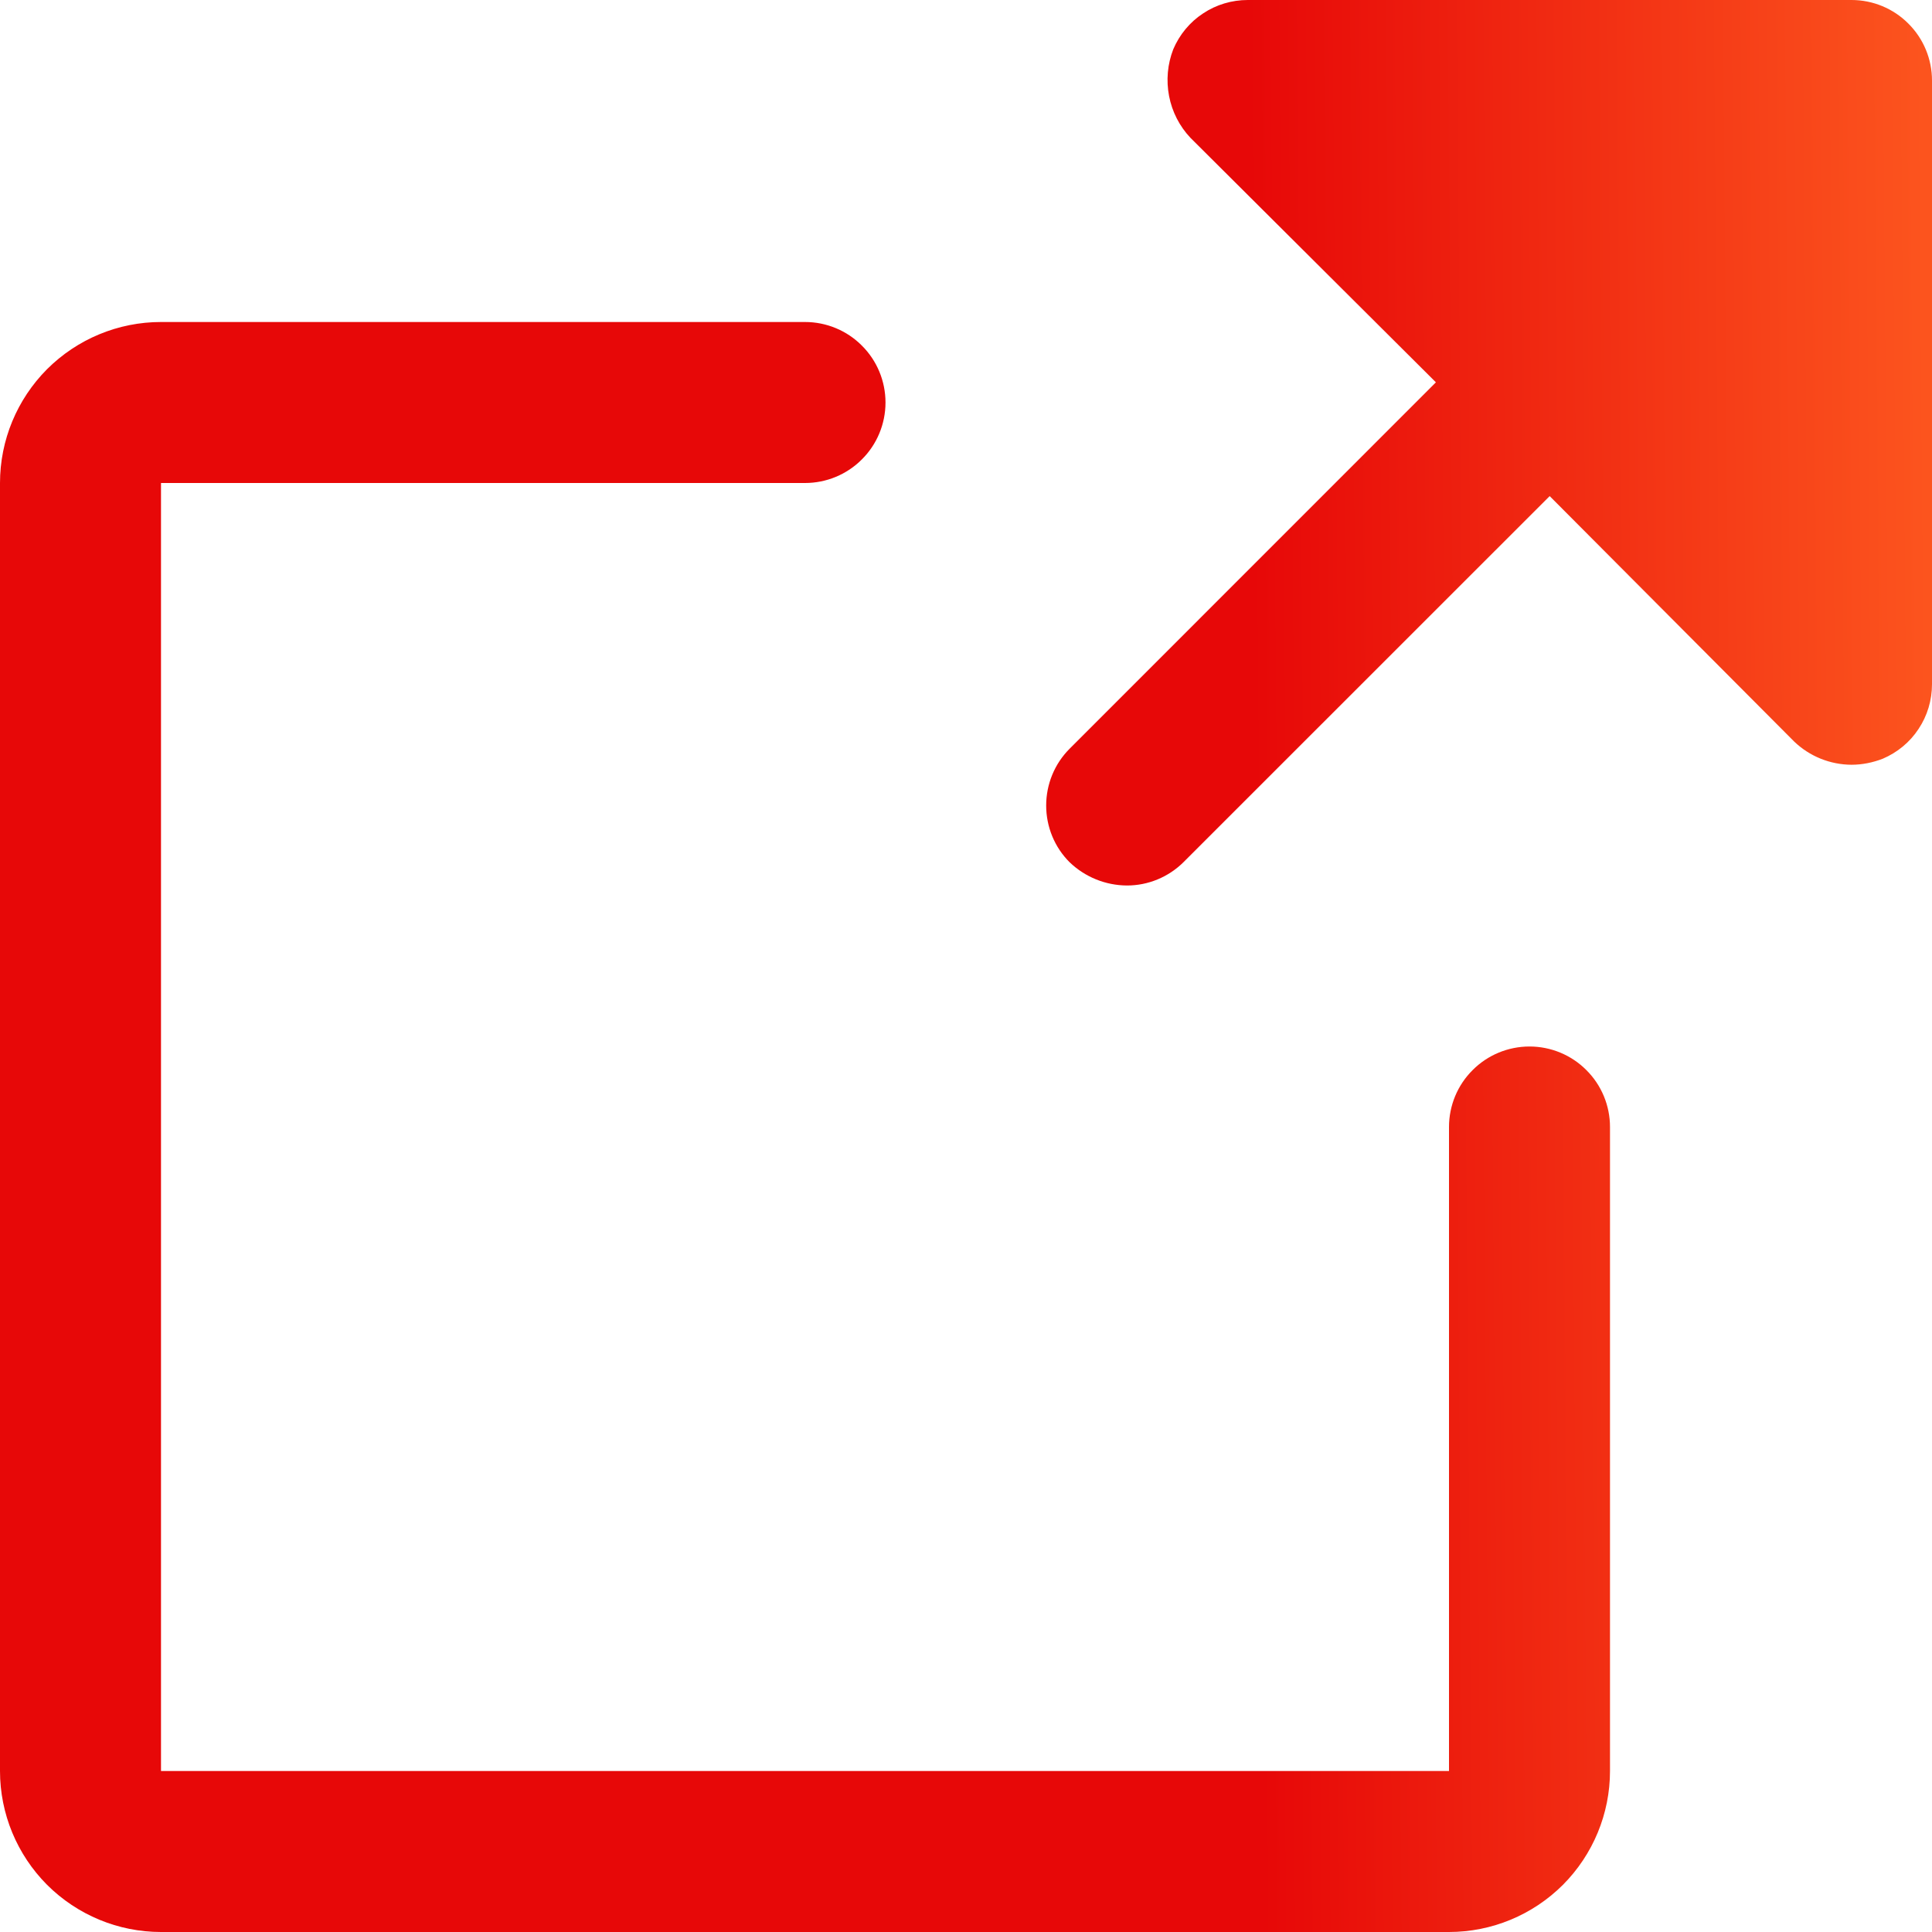 <svg width="18" height="18" viewBox="0 0 18 18" fill="none" xmlns="http://www.w3.org/2000/svg">
<path d="M18 6.375C18 6.523 17.957 6.668 17.875 6.791C17.794 6.915 17.677 7.011 17.541 7.069C17.448 7.105 17.349 7.125 17.25 7.125C17.051 7.124 16.86 7.047 16.716 6.909L14.438 4.622L11.025 8.034C10.885 8.172 10.697 8.25 10.5 8.25C10.301 8.249 10.11 8.172 9.966 8.034C9.825 7.894 9.747 7.703 9.747 7.505C9.747 7.306 9.825 7.116 9.966 6.975L13.378 3.562L11.091 1.284C10.989 1.176 10.92 1.041 10.892 0.895C10.864 0.749 10.877 0.598 10.931 0.459C10.989 0.323 11.085 0.206 11.209 0.125C11.332 0.043 11.477 -0 11.625 3.67135e-06H17.25C17.449 3.67135e-06 17.64 0.079 17.78 0.22C17.921 0.36 18 0.551 18 0.75V6.375ZM14.25 9.75C14.051 9.75 13.86 9.829 13.72 9.97C13.579 10.11 13.5 10.301 13.5 10.5V16.5H1.5V4.5H7.5C7.699 4.5 7.89 4.421 8.03 4.28C8.171 4.14 8.25 3.949 8.25 3.75C8.25 3.551 8.171 3.36 8.03 3.22C7.89 3.079 7.699 3 7.5 3H1.5C1.102 3 0.721 3.158 0.439 3.439C0.158 3.721 0 4.102 0 4.5V16.5C0 16.898 0.158 17.279 0.439 17.561C0.721 17.842 1.102 18 1.5 18H13.5C13.898 18 14.279 17.842 14.561 17.561C14.842 17.279 15 16.898 15 16.5V10.5C15 10.301 14.921 10.11 14.78 9.97C14.64 9.829 14.449 9.75 14.25 9.75Z" fill="url(#paint0_linear_3442_15403)"/>
<defs>
<linearGradient id="paint0_linear_3442_15403" x1="-7.56229e-08" y1="11.132" x2="18.003" y2="10.984" gradientUnits="userSpaceOnUse">
<stop offset="0.651" stop-color="#E70808"/>
<stop offset="1" stop-color="#FC541E"/>
</linearGradient>
</defs>
</svg>
